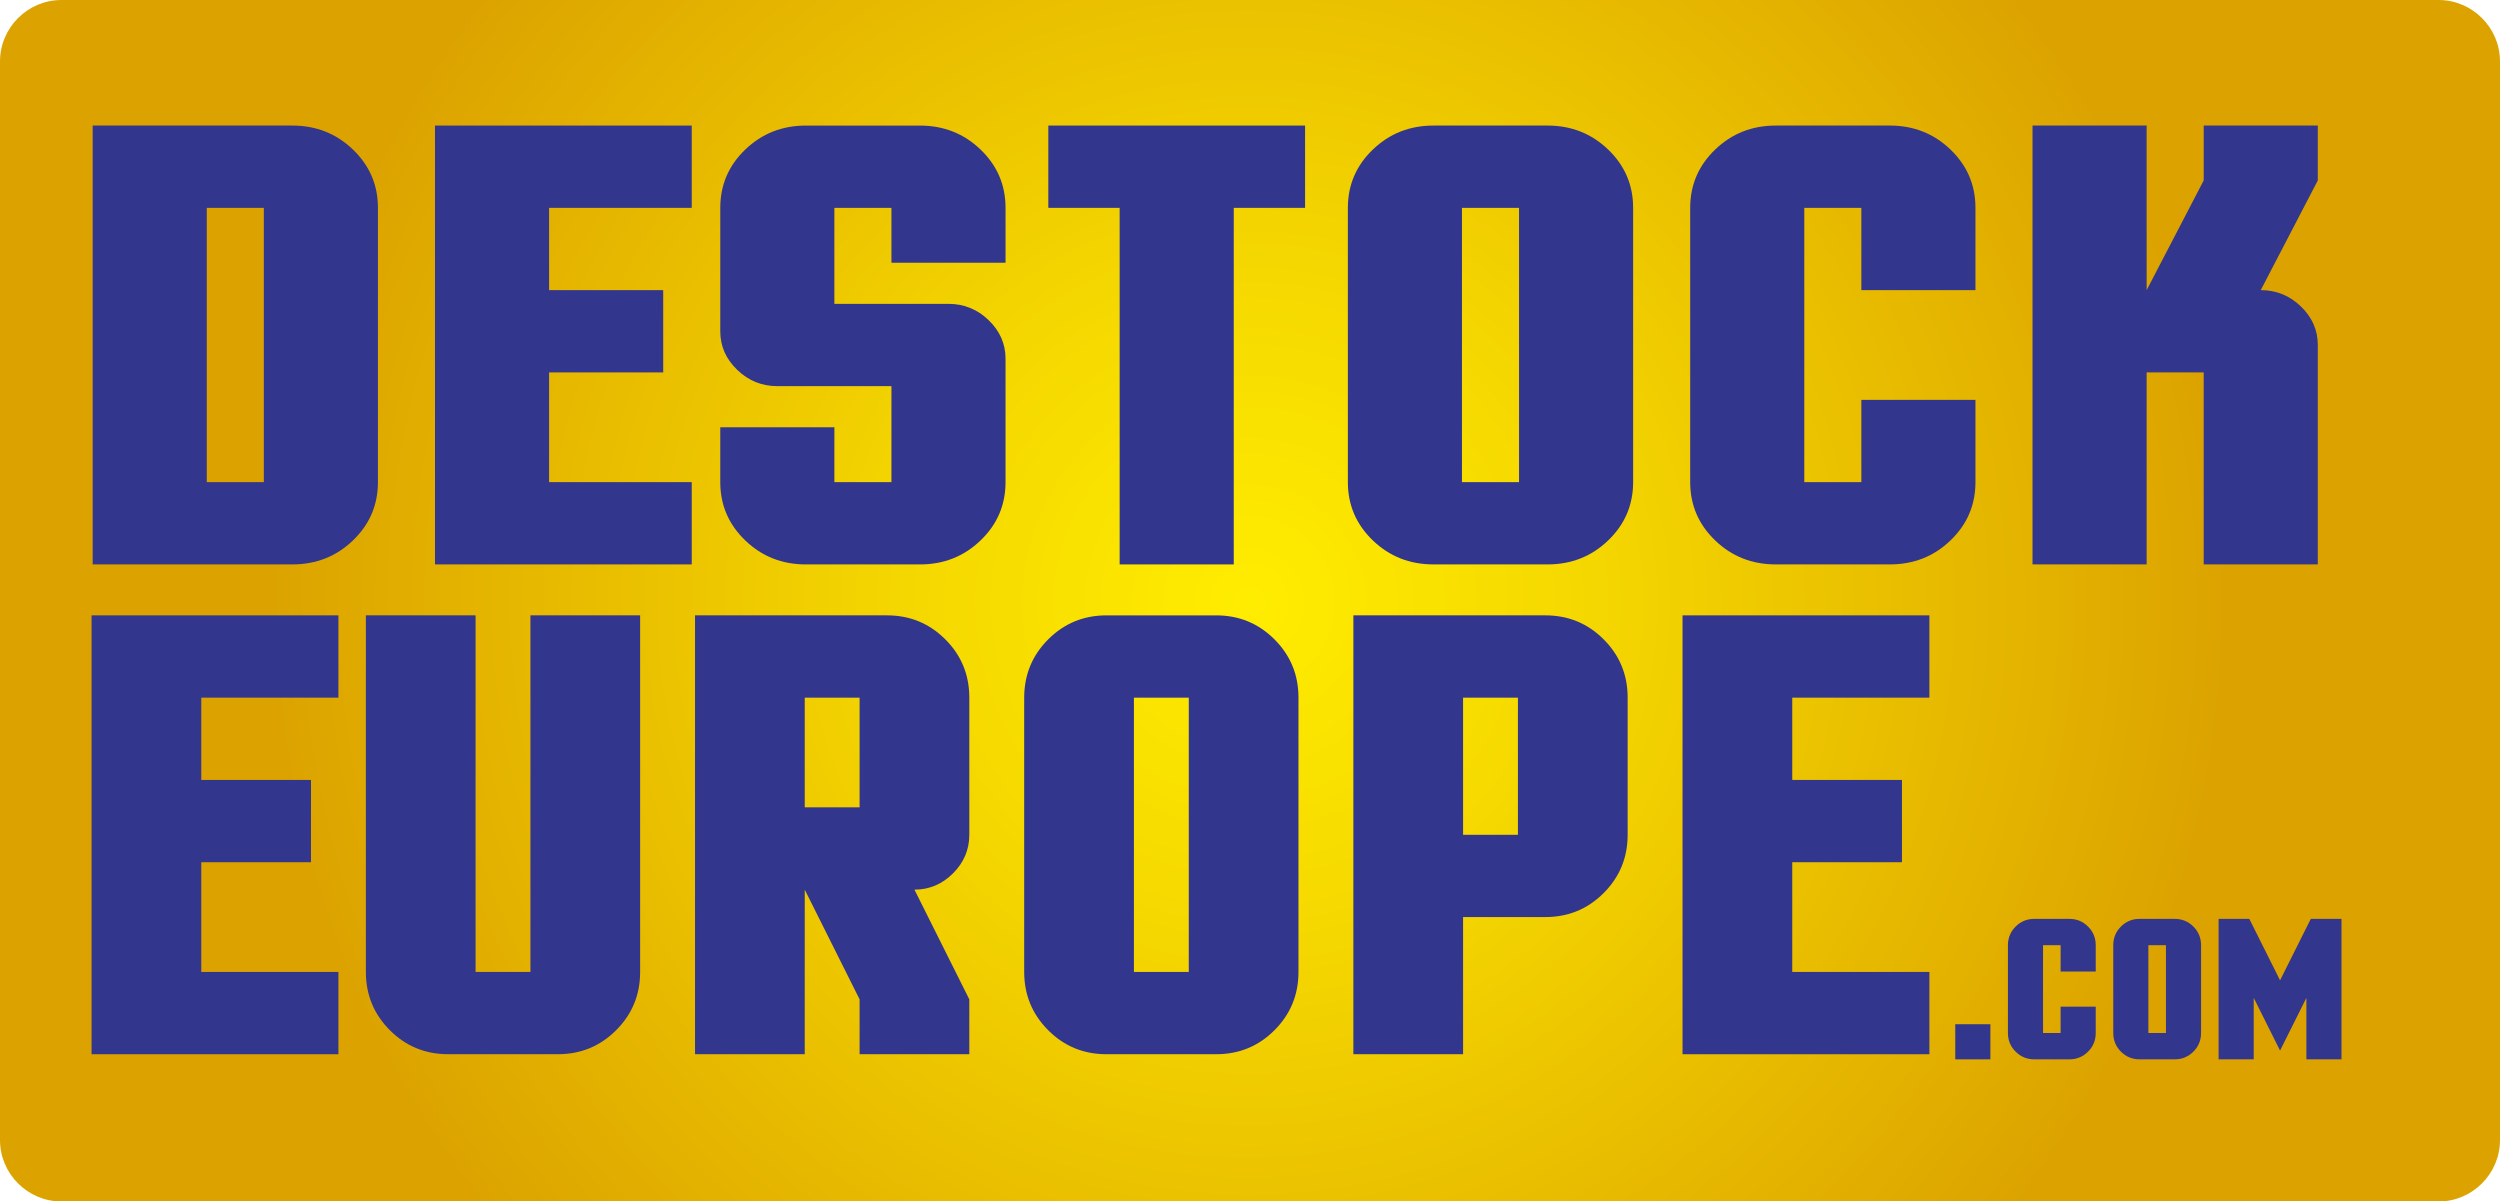 <?xml version="1.0" encoding="utf-8"?>
<!-- Generator: Adobe Illustrator 17.0.0, SVG Export Plug-In . SVG Version: 6.00 Build 0)  -->
<!DOCTYPE svg PUBLIC "-//W3C//DTD SVG 1.1//EN" "http://www.w3.org/Graphics/SVG/1.1/DTD/svg11.dtd">
<svg version="1.1" id="Calque_1" xmlns="http://www.w3.org/2000/svg" xmlns:xlink="http://www.w3.org/1999/xlink" x="0px" y="0px"
	 width="194.265px" height="93.362px" viewBox="0 0 194.265 93.362" style="enable-background:new 0 0 194.265 93.362;"
	 xml:space="preserve">
<style type="text/css">
	.st0{clip-path:url(#SVGID_2_);fill:url(#SVGID_3_);}
	.st1{fill:#32368C;}
</style>
<g>
	<defs>
		<path id="SVGID_1_" d="M4.775,0C2.149,0,0,2.148,0,4.775v83.812c0,2.626,2.149,4.775,4.775,4.775h184.716
			c2.626,0,4.774-2.149,4.774-4.775V4.775c0-2.627-2.148-4.775-4.774-4.775H4.775z"/>
	</defs>
	<clipPath id="SVGID_2_">
		<use xlink:href="#SVGID_1_"  style="overflow:visible;"/>
	</clipPath>
	
		<radialGradient id="SVGID_3_" cx="-302.553" cy="729.676" r="1" gradientTransform="matrix(76.203 0 0 -76.203 23152.578 55650.172)" gradientUnits="userSpaceOnUse">
		<stop  offset="0" style="stop-color:#FFED00"/>
		<stop  offset="0.336" style="stop-color:#F5D800"/>
		<stop  offset="1" style="stop-color:#DCA300"/>
	</radialGradient>
	<rect x="0" y="0" class="st0" width="194.265" height="93.362"/>
</g>
<g>
	<path class="st1" d="M7.2,9.757h15.518c1.847,0,3.417,0.622,4.71,1.865c1.293,1.244,1.94,2.753,1.94,4.529v21.313
		c0,1.776-0.646,3.286-1.94,4.529c-1.293,1.243-2.863,1.865-4.71,1.865H7.2V9.757z M20.501,16.151h-4.434v21.313h4.434V16.151z"/>
	<path class="st1" d="M33.801,9.757h19.951v6.394H42.668v6.394h8.867v6.394h-8.867v8.525h11.084v6.394H33.801V9.757z"/>
	<path class="st1" d="M55.969,33.202h8.867v4.263h4.434v-7.459h-8.867c-1.201,0-2.24-0.422-3.117-1.266s-1.316-1.843-1.316-2.997
		v-9.591c0-1.776,0.646-3.286,1.94-4.529c1.293-1.243,2.863-1.865,4.71-1.865h8.867c1.847,0,3.417,0.622,4.71,1.865
		c1.293,1.244,1.94,2.753,1.94,4.529v4.263H69.27v-4.263h-4.434v7.459h8.867c1.201,0,2.24,0.422,3.117,1.266
		s1.316,1.843,1.316,2.997v9.591c0,1.776-0.646,3.286-1.94,4.529c-1.293,1.243-2.863,1.865-4.71,1.865h-8.867
		c-1.847,0-3.417-0.622-4.71-1.865c-1.293-1.244-1.94-2.753-1.94-4.529V33.202z"/>
	<path class="st1" d="M87.003,16.151h-5.542V9.757h19.951v6.394h-5.542v27.708h-8.867V16.151z"/>
	<path class="st1" d="M104.737,16.151c0-1.776,0.646-3.286,1.94-4.529c1.293-1.243,2.863-1.865,4.71-1.865h8.867
		c1.848,0,3.418,0.622,4.711,1.865c1.293,1.244,1.939,2.753,1.939,4.529v21.313c0,1.776-0.646,3.286-1.939,4.529
		c-1.293,1.243-2.863,1.865-4.711,1.865h-8.867c-1.847,0-3.417-0.622-4.71-1.865c-1.294-1.244-1.94-2.753-1.94-4.529V16.151z
		 M118.038,16.151h-4.434v21.313h4.434V16.151z"/>
	<path class="st1" d="M131.338,16.151c0-1.776,0.646-3.286,1.939-4.529c1.293-1.243,2.863-1.865,4.711-1.865h8.867
		c1.848,0,3.418,0.622,4.711,1.865c1.293,1.244,1.939,2.753,1.939,4.529v6.394h-8.867v-6.394h-4.434v21.313h4.434v-6.394h8.867
		v6.394c0,1.776-0.646,3.286-1.939,4.529c-1.293,1.243-2.863,1.865-4.711,1.865h-8.867c-1.848,0-3.418-0.622-4.711-1.865
		c-1.293-1.244-1.939-2.753-1.939-4.529V16.151z"/>
	<path class="st1" d="M157.94,9.757h8.867v12.788l4.434-8.525V9.757h8.867v4.263l-4.434,8.525c1.201,0,2.24,0.422,3.117,1.266
		s1.316,1.843,1.316,2.997v17.051h-8.867V28.939h-4.434v14.919h-8.867V9.757z"/>
</g>
<g>
	<path class="st1" d="M7.115,47.817h19.182v6.395H15.641v6.394h8.525v6.394h-8.525v8.525h10.657v6.395H7.115V47.817z"/>
	<path class="st1" d="M28.43,47.817h8.525v27.707h4.263V47.817h8.525v27.707c0,1.777-0.622,3.286-1.865,4.529
		c-1.244,1.244-2.753,1.865-4.529,1.865h-8.525c-1.776,0-3.286-0.621-4.529-1.865c-1.243-1.243-1.865-2.752-1.865-4.529V47.817z"/>
	<path class="st1" d="M54.008,47.817h14.919c1.776,0,3.286,0.621,4.529,1.865c1.243,1.243,1.865,2.752,1.865,4.529v10.656
		c0,1.154-0.422,2.153-1.266,2.997s-1.843,1.266-2.997,1.266l4.263,8.525v4.263h-8.525v-4.263l-4.263-8.525v12.788h-8.525V47.817z
		 M66.796,54.212h-4.263v8.525h4.263V54.212z"/>
	<path class="st1" d="M79.586,54.212c0-1.777,0.622-3.286,1.865-4.529c1.244-1.244,2.753-1.865,4.529-1.865h8.525
		c1.776,0,3.286,0.621,4.529,1.865c1.243,1.243,1.865,2.752,1.865,4.529v21.313c0,1.777-0.622,3.286-1.865,4.529
		c-1.244,1.244-2.753,1.865-4.529,1.865H85.98c-1.776,0-3.286-0.621-4.529-1.865c-1.243-1.243-1.865-2.752-1.865-4.529V54.212z
		 M92.375,54.212h-4.263v21.313h4.263V54.212z"/>
	<path class="st1" d="M105.165,47.817h14.919c1.776,0,3.286,0.621,4.529,1.865c1.243,1.243,1.864,2.752,1.864,4.529v10.656
		c0,1.775-0.621,3.285-1.864,4.529c-1.243,1.243-2.753,1.865-4.529,1.865h-6.394v10.656h-8.525V47.817z M117.952,54.212h-4.262
		v10.656h4.262V54.212z"/>
	<path class="st1" d="M130.743,47.817h19.182v6.395h-10.656v6.394h8.525v6.394h-8.525v8.525h10.656v6.395h-19.182V47.817z"/>
</g>
<g>
	<path class="st1" d="M151.936,79.589h2.729v2.729h-2.729V79.589z"/>
	<path class="st1" d="M156.028,73.449c0-0.568,0.199-1.052,0.598-1.45c0.397-0.397,0.881-0.596,1.449-0.596h2.729
		c0.568,0,1.052,0.198,1.449,0.596c0.398,0.398,0.598,0.882,0.598,1.45v2.046h-2.729v-2.046h-1.365v6.821h1.365v-2.047h2.729v2.047
		c0,0.568-0.199,1.052-0.598,1.449c-0.397,0.398-0.881,0.598-1.449,0.598h-2.729c-0.568,0-1.052-0.199-1.449-0.598
		c-0.398-0.397-0.598-0.881-0.598-1.449V73.449z"/>
	<path class="st1" d="M164.213,73.449c0-0.568,0.199-1.052,0.597-1.45c0.397-0.397,0.882-0.596,1.45-0.596h2.729
		c0.568,0,1.051,0.198,1.449,0.596c0.398,0.398,0.597,0.882,0.597,1.45v6.821c0,0.568-0.198,1.052-0.597,1.449
		c-0.398,0.398-0.881,0.598-1.449,0.598h-2.729c-0.568,0-1.053-0.199-1.45-0.598c-0.397-0.397-0.597-0.881-0.597-1.449V73.449z
		 M168.306,73.449h-1.364v6.821h1.364V73.449z"/>
	<path class="st1" d="M172.399,71.403h2.387l2.388,4.774l2.388-4.774h2.387v10.914h-2.729v-4.775l-2.046,4.093l-2.046-4.093v4.775
		h-2.729V71.403z"/>
</g>
<g>
</g>
<g>
</g>
<g>
</g>
<g>
</g>
<g>
</g>
<g>
</g>
<g>
</g>
<g>
</g>
<g>
</g>
<g>
</g>
<g>
</g>
<g>
</g>
<g>
</g>
<g>
</g>
<g>
</g>
</svg>
